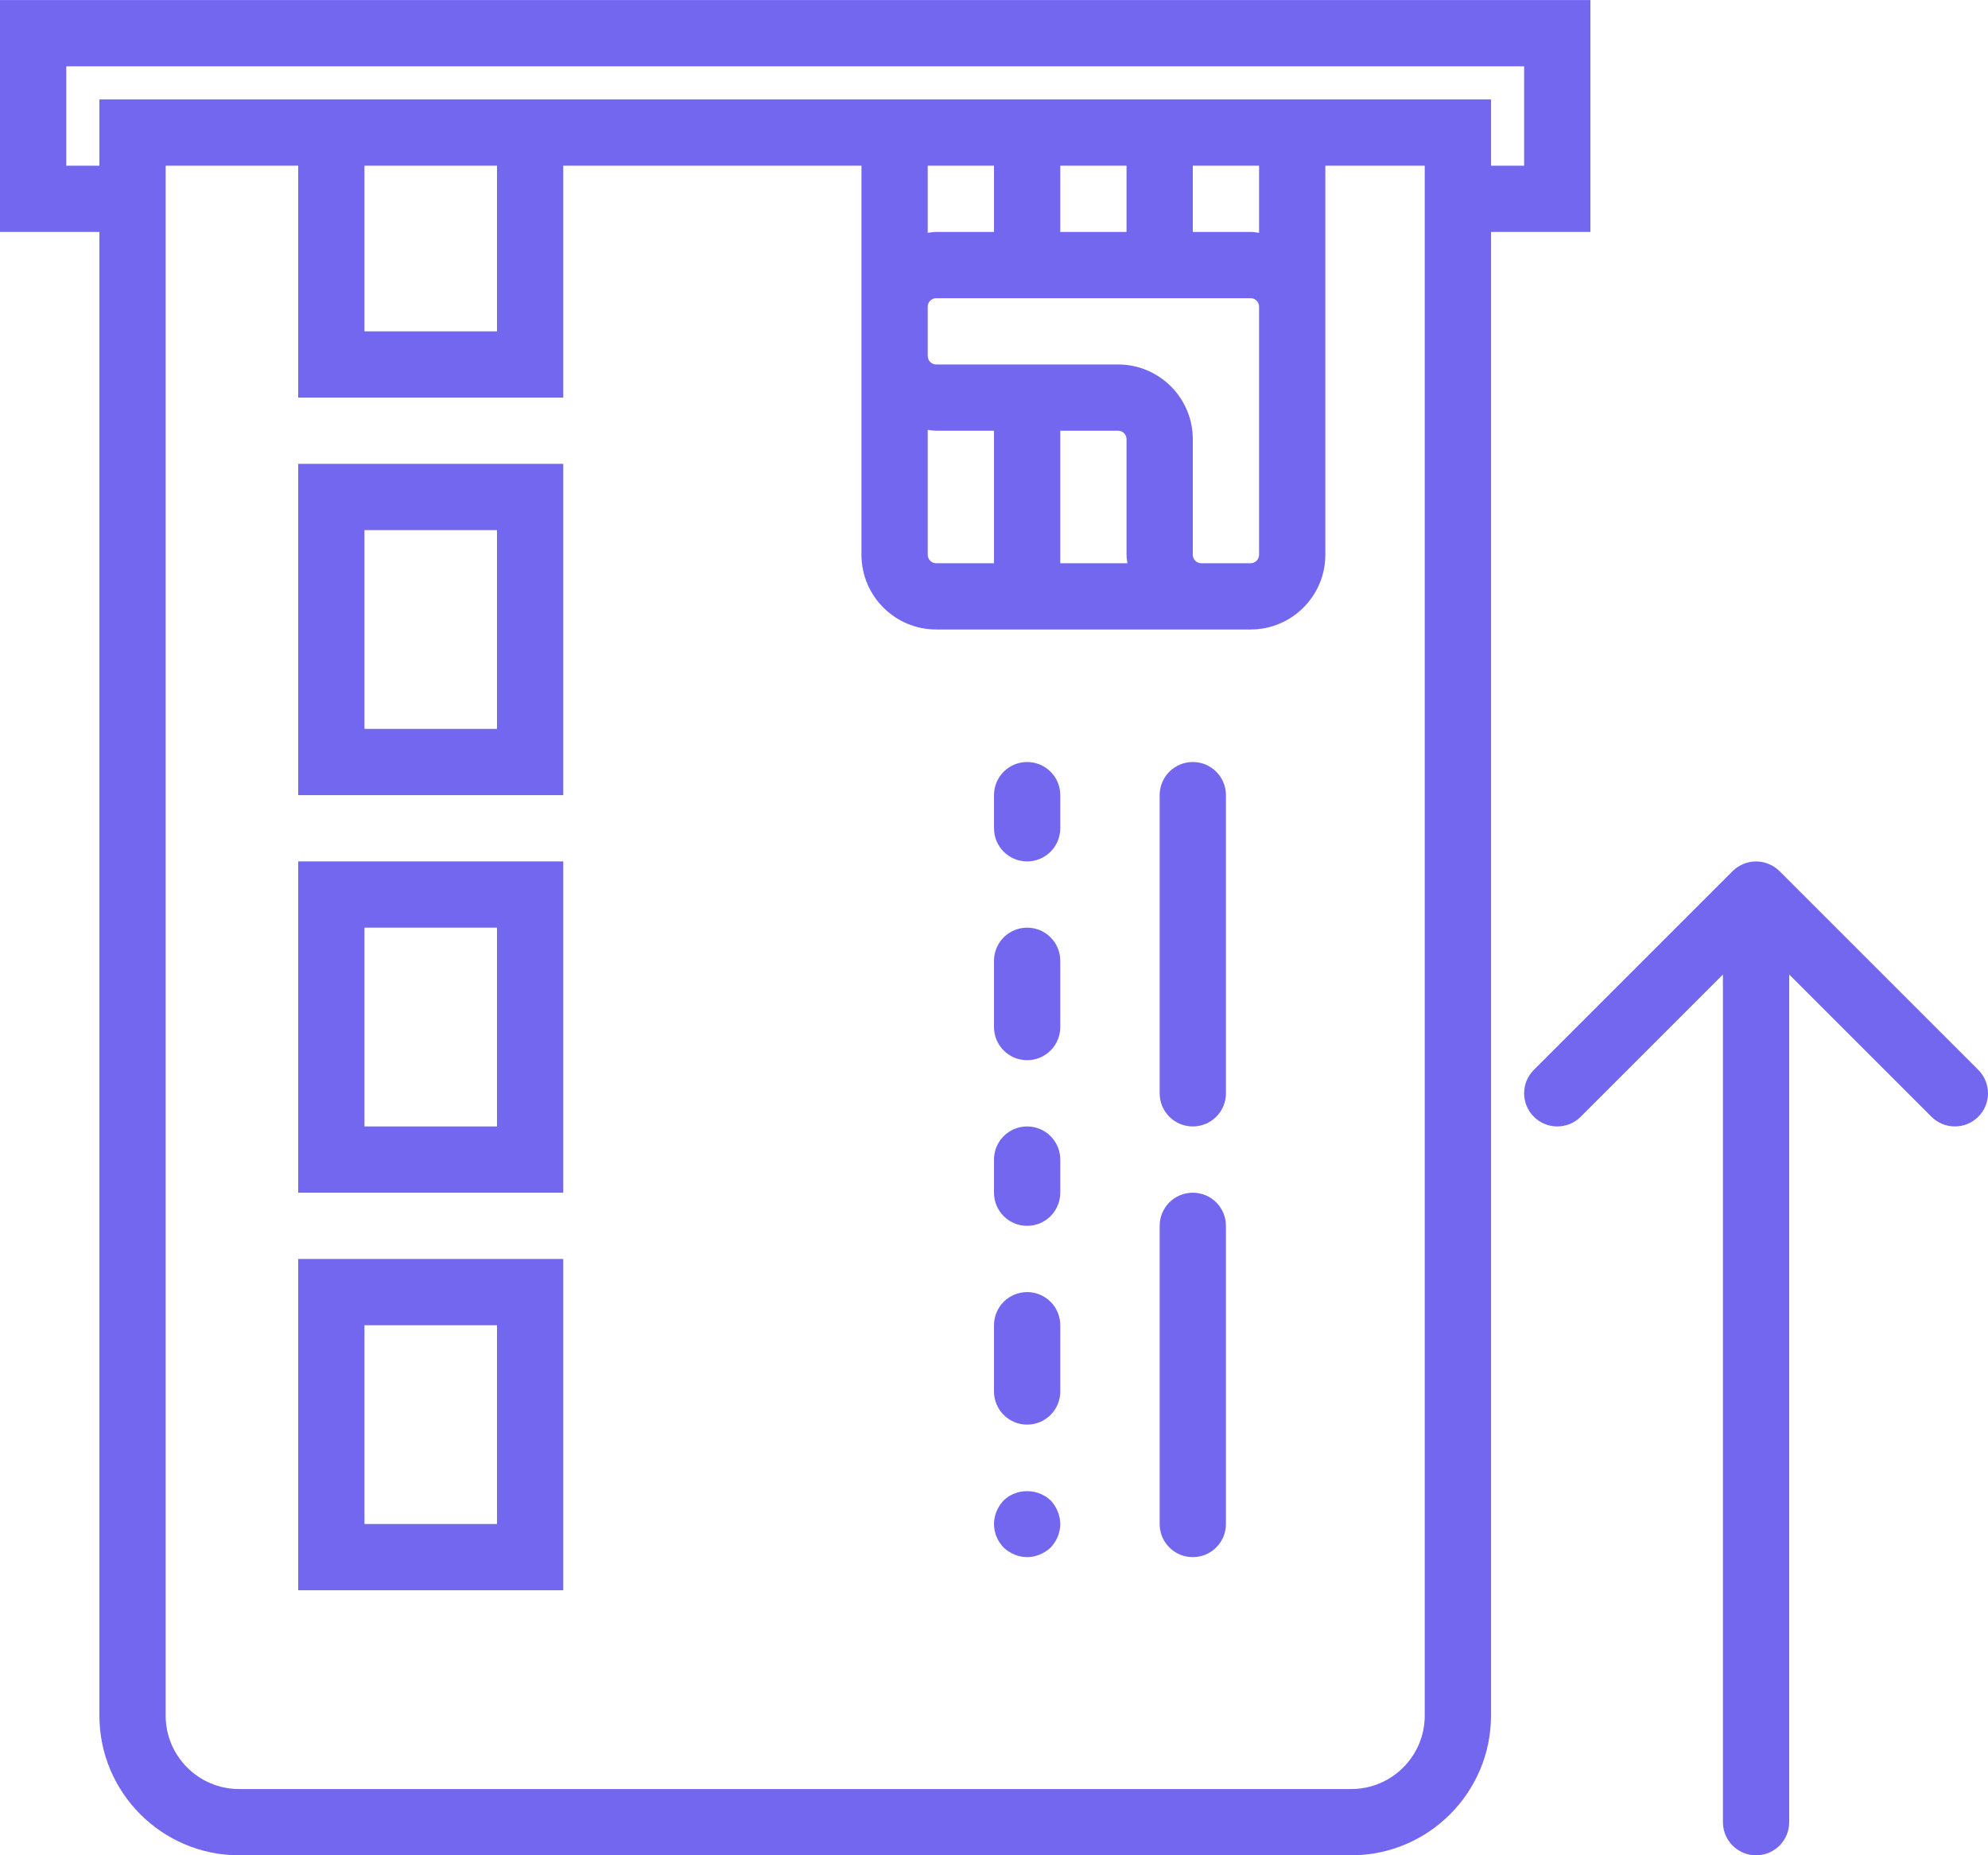 <svg width="60" height="56" viewBox="0 0 60 56" fill="none" xmlns="http://www.w3.org/2000/svg">
<path d="M9 24.001H17V14.001H9V24.001ZM11 16.001H15V22.001H11V16.001Z" fill="#7367F0"/>
<path d="M9 36.001H17V26.001H9V36.001ZM11 28.001H15V34.001H11V28.001Z" fill="#7367F0"/>
<path d="M9 48.001H17V38.001H9V48.001ZM11 40.001H15V46.001H11V40.001Z" fill="#7367F0"/>
<path d="M36 23.001C35.447 23.001 35 23.448 35 24.001V33.001C35 33.554 35.447 34.001 36 34.001C36.553 34.001 37 33.554 37 33.001V24.001C37 23.448 36.553 23.001 36 23.001Z" fill="#7367F0"/>
<path d="M36 36.001C35.447 36.001 35 36.448 35 37.001V46.001C35 46.554 35.447 47.001 36 47.001C36.553 47.001 37 46.554 37 46.001V37.001C37 36.448 36.553 36.001 36 36.001Z" fill="#7367F0"/>
<path d="M31 23.001C30.447 23.001 30 23.448 30 24.001V25.001C30 25.554 30.447 26.001 31 26.001C31.553 26.001 32 25.554 32 25.001V24.001C32 23.448 31.553 23.001 31 23.001Z" fill="#7367F0"/>
<path d="M31 28.001C30.447 28.001 30 28.448 30 29.001V31.001C30 31.554 30.447 32.001 31 32.001C31.553 32.001 32 31.554 32 31.001V29.001C32 28.448 31.553 28.001 31 28.001Z" fill="#7367F0"/>
<path d="M31 34.001C30.447 34.001 30 34.448 30 35.001V36.001C30 36.554 30.447 37.001 31 37.001C31.553 37.001 32 36.554 32 36.001V35.001C32 34.448 31.553 34.001 31 34.001Z" fill="#7367F0"/>
<path d="M31 39.001C30.447 39.001 30 39.448 30 40.001V42.001C30 42.554 30.447 43.001 31 43.001C31.553 43.001 32 42.554 32 42.001V40.001C32 39.448 31.553 39.001 31 39.001Z" fill="#7367F0"/>
<path d="M30.29 45.291C30.109 45.48 30 45.741 30 46.001C30 46.271 30.109 46.521 30.29 46.711C30.479 46.891 30.74 47.001 31 47.001C31.26 47.001 31.52 46.891 31.71 46.711C31.89 46.521 32 46.271 32 46.001C32 45.741 31.89 45.48 31.71 45.291C31.33 44.921 30.68 44.911 30.29 45.291Z" fill="#7367F0"/>
<path d="M48 0.001H0V7.001H3V51.784C3 54.109 4.892 56.001 7.217 56.001H40.783C43.108 56.001 45 54.109 45 51.784V7.001H48V0.001ZM43 51.784C43 53.007 42.006 54.001 40.783 54.001H7.217C5.994 54.001 5 53.007 5 51.784V5.001H9V12.001H17V5.001H26V9.256V10.746V16.746C26 17.989 27.012 19.001 28.255 19.001H36.255H37.745C38.988 19.001 40 17.989 40 16.746V9.256V5.001H43V51.784ZM11 5.001H15V10.001H11V5.001ZM34 5.001V7.001H32V5.001H34ZM38 5.001V7.027C37.915 7.017 37.832 7.001 37.745 7.001H36V5.001H38ZM28.255 17.001C28.114 17.001 28 16.887 28 16.746V12.975C28.085 12.985 28.168 13.001 28.255 13.001H30V17.001H28.255ZM32 13.001H33.745C33.886 13.001 34 13.115 34 13.256V16.746C34 16.833 34.016 16.916 34.026 17.001H32V13.001ZM36 16.746V13.256C36 12.013 34.988 11.001 33.745 11.001H28.255C28.114 11.001 28 10.887 28 10.746V9.256C28 9.115 28.114 9.001 28.255 9.001H37.745C37.886 9.001 38 9.115 38 9.256V16.746C38 16.887 37.886 17.001 37.745 17.001H36.255C36.114 17.001 36 16.887 36 16.746ZM30 7.001H28.255C28.168 7.001 28.085 7.017 28 7.027V5.001H30V7.001ZM46 5.001H45V3.001H40H26H17H9H3V5.001H2V2.001H46V5.001Z" fill="#7367F0"/>
<path d="M59.707 32.294L53.708 26.295C53.616 26.202 53.505 26.129 53.382 26.078C53.138 25.977 52.863 25.977 52.618 26.078C52.495 26.129 52.384 26.203 52.292 26.295L46.293 32.294C45.902 32.685 45.902 33.317 46.293 33.708C46.488 33.903 46.744 34.001 47 34.001C47.256 34.001 47.512 33.903 47.707 33.708L52 29.415V55.001C52 55.554 52.447 56.001 53 56.001C53.553 56.001 54 55.554 54 55.001V29.415L58.293 33.708C58.488 33.903 58.744 34.001 59 34.001C59.256 34.001 59.512 33.903 59.707 33.708C60.098 33.317 60.098 32.685 59.707 32.294Z" fill="#7367F0"/>
</svg>
